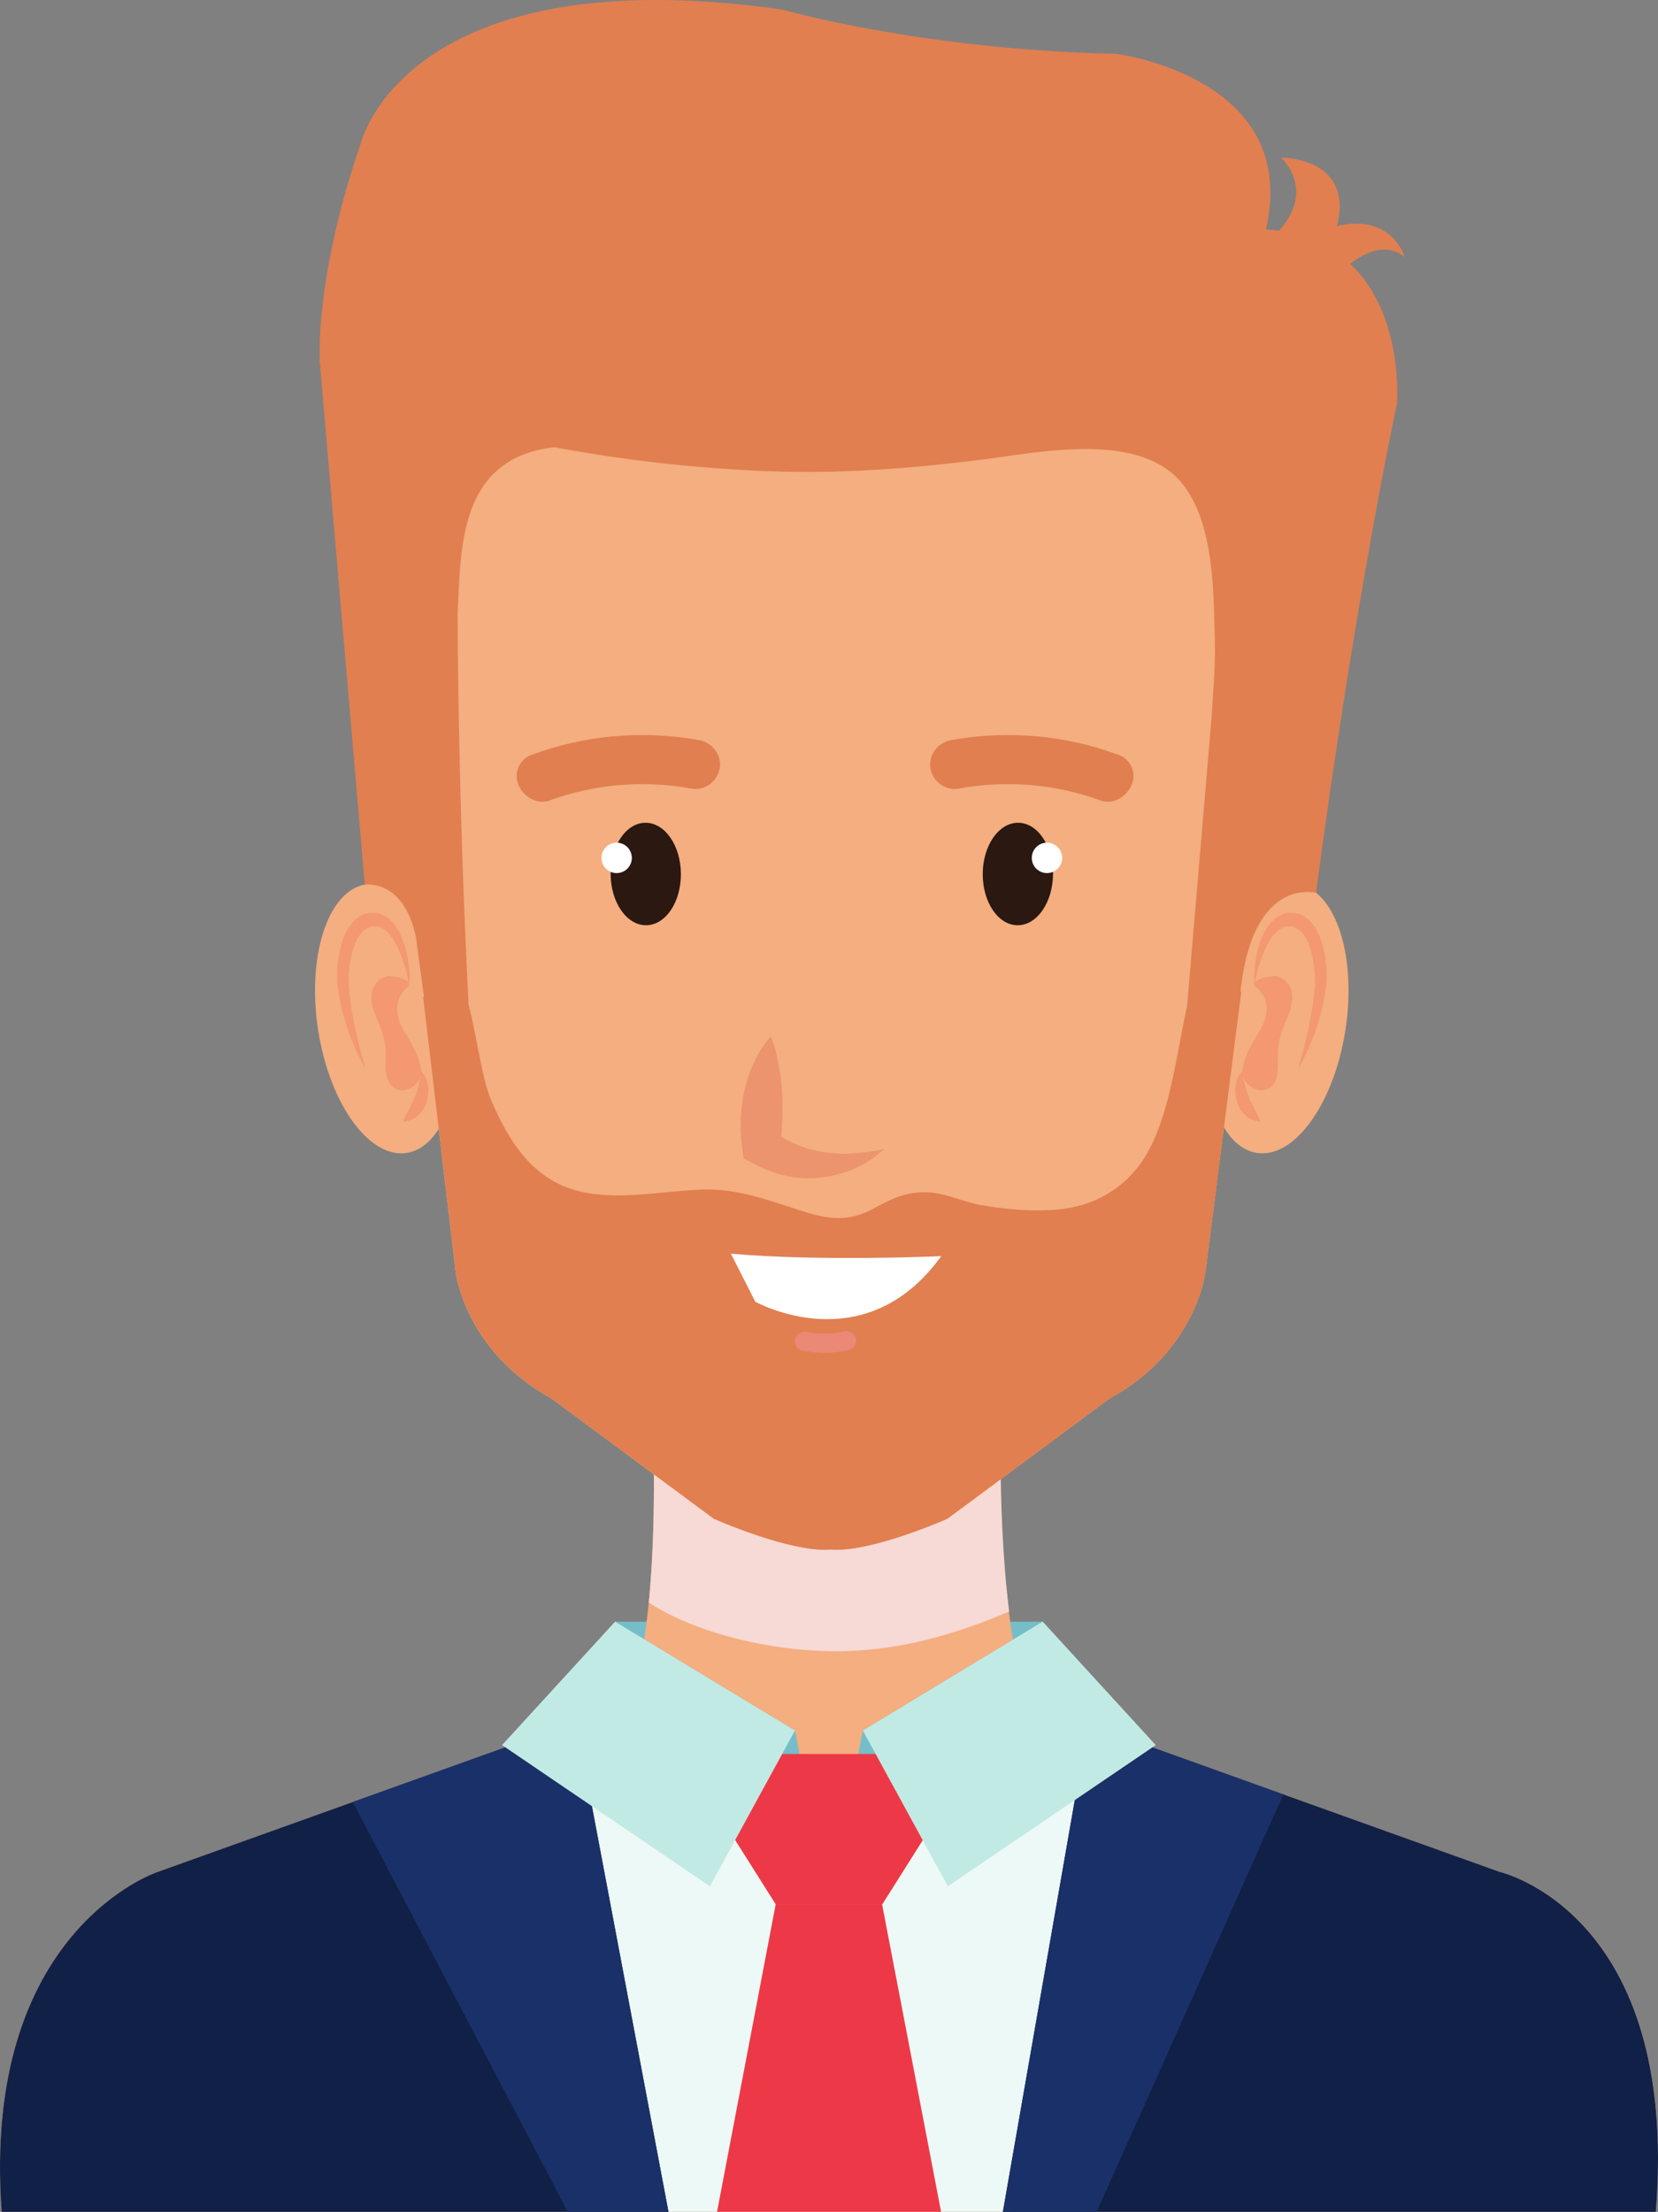 <?xml version="1.0" encoding="UTF-8" standalone="no"?>
<!-- Created with Inkscape (http://www.inkscape.org/) -->

<svg
   width="30.689mm"
   height="40.924mm"
   viewBox="0 0 30.689 40.924"
   version="1.1"
   id="svg9361"
   inkscape:version="1.1.1 (3bf5ae0d25, 2021-09-20)"
   sodipodi:docname="man4.svg"
   xmlns:inkscape="http://www.inkscape.org/namespaces/inkscape"
   xmlns:sodipodi="http://sodipodi.sourceforge.net/DTD/sodipodi-0.dtd"
   xmlns="http://www.w3.org/2000/svg"
   xmlns:svg="http://www.w3.org/2000/svg">
  <rect x="0" y="0" width="30.689" height="40.924" fill="#808080" stroke="none"/>
  <sodipodi:namedview
     id="namedview9363"
     pagecolor="#ffffff"
     bordercolor="#666666"
     borderopacity="1.0"
     inkscape:pageshadow="2"
     inkscape:pageopacity="0.0"
     inkscape:pagecheckerboard="0"
     inkscape:document-units="mm"
     showgrid="false"
     inkscape:zoom="0.50835204"
     inkscape:cx="-215.40191"
     inkscape:cy="-331.46321"
     inkscape:window-width="1920"
     inkscape:window-height="1017"
     inkscape:window-x="-8"
     inkscape:window-y="-8"
     inkscape:window-maximized="1"
     inkscape:current-layer="layer1" />
  <defs
     id="defs9358" />
  <g
     inkscape:label="Capa 1"
     inkscape:groupmode="layer"
     id="layer1"
     transform="translate(-379.468,-1437.323)">
    <g
       id="g9080"
       transform="translate(-62.14,-101.914)">
      <path
         d="m 460.905,1572.155 h -7.911 v -2.913 h 7.911 z"
         style="fill:#75bec9;fill-opacity:1;fill-rule:nonzero;stroke:none;stroke-width:0.353"
         id="path4716" />
      <path
         d="m 460.126,1565.823 h -2.848 -3.58 c 0,0 0.163,4.058 -0.625,5.236 h 3.879 3.878 c -0.787,-1.178 -0.705,-5.236 -0.705,-5.236"
         style="fill:#f4ae7f;fill-opacity:1;fill-rule:nonzero;stroke:none;stroke-width:0.353"
         id="path4720" />
      <g
         transform="matrix(0.353,0,0,-0.353,453.617,1568.889)"
         id="g4732">
        <path
           d="m 0,0 c 2.594,-1.678 6.49,-2.518 9.597,-2.548 3.407,-0.034 6.412,0.858 9.298,2.08 C 18.354,3.848 18.451,8.69 18.451,8.69 H 0.231 C 0.231,8.69 0.411,4.19 0,0"
           style="fill:#f7d9d5;fill-opacity:1;fill-rule:nonzero;stroke:none"
           id="path4730" />
      </g>
      <path
         d="m 469.371,1573.873 -9.33,-3.342 h -3.041 -0.103 -3.042 l -9.33,3.342 c 0,0 -3.267,1.075 -2.885,6.289 h 15.257 0.103 15.257 c 0.446,-5.534 -2.885,-6.289 -2.885,-6.289"
         style="fill:#f4ae7f;fill-opacity:1;fill-rule:nonzero;stroke:none;stroke-width:0.353"
         id="path4740" />
      <path
         id="path4744"
         style="fill:#edf9f6;fill-opacity:1;fill-rule:nonzero;stroke:none;stroke-width:0.353"
         d="m 444.723,1574.363 c -1.995,0.866 -2.683,3.258 -2.58,5.269 l 11.839,0.528 h 6.19 l 11.587,-0.528 c 0.103,-1.895 -0.348,-4.195 -2.204,-5.128 -2.572,-0.932 -5.154,-1.847 -7.73,-2.774 -1.626,1.134 -3.245,0.216 -4.871,1.349 -1.589,-1.146 -3.181,-0.243 -4.769,-1.39 -2.487,0.891 -4.974,1.782 -7.461,2.674 z"
         sodipodi:nodetypes="cccccccccc" />
      <path
         d="m 452.27,1571.098 -7.746,2.775 c 0,0 -3.267,1.075 -2.885,6.289 h 12.342 z"
         style="fill:#112046;fill-opacity:1;fill-rule:nonzero;stroke:none;stroke-width:0.353"
         id="path4748" />
      <path
         d="m 469.371,1573.873 -7.624,-2.731 -1.576,9.02 h 12.085 c 0.446,-5.534 -2.885,-6.289 -2.885,-6.289"
         style="fill:#112046;fill-opacity:1;fill-rule:nonzero;stroke:none;stroke-width:0.353"
         id="path4752" />
      <path
         d="m 463.992,1557.846 c -0.222,1.371 0.163,2.589 0.858,2.719 0.694,0.132 1.437,-0.872 1.657,-2.242 0.22,-1.37 -0.164,-2.588 -0.859,-2.72 -0.694,-0.131 -1.435,0.873 -1.656,2.243"
         style="fill:#f4ae7f;fill-opacity:1;fill-rule:nonzero;stroke:none;stroke-width:0.353"
         id="path4756" />
      <path
         d="m 464.828,1557.476 c 0,0 0.01,-0.077 0.038,-0.202 0.026,-0.126 0.082,-0.304 0.167,-0.493 0.087,-0.182 0.227,-0.394 0.404,-0.405 0.044,0 0.088,0 0.134,0.019 0.007,0.01 0.054,0.023 0.068,0.035 0.015,0.015 0.031,0.02 0.049,0.041 0.072,0.07 0.13,0.176 0.167,0.299 0.042,0.12 0.068,0.255 0.082,0.39 0.012,0.133 0.02,0.273 0.004,0.392 -0.021,0.137 -0.028,0.279 -0.053,0.398 -0.023,0.122 -0.045,0.237 -0.066,0.343 -0.028,0.107 -0.049,0.206 -0.069,0.295 -0.019,0.089 -0.046,0.163 -0.062,0.226 -0.035,0.125 -0.053,0.199 -0.053,0.199 0,0 0.036,-0.062 0.093,-0.177 0.027,-0.059 0.066,-0.126 0.101,-0.21 0.035,-0.084 0.075,-0.179 0.115,-0.284 0.038,-0.107 0.072,-0.229 0.109,-0.357 0.038,-0.128 0.056,-0.259 0.083,-0.398 0.027,-0.158 0.031,-0.311 0.017,-0.47 -0.013,-0.155 -0.04,-0.312 -0.089,-0.464 -0.05,-0.149 -0.127,-0.296 -0.242,-0.402 -0.026,-0.026 -0.064,-0.05 -0.099,-0.071 -0.038,-0.019 -0.048,-0.02 -0.095,-0.038 -0.069,-0.015 -0.138,-0.021 -0.209,-0.01 -0.144,0.023 -0.264,0.13 -0.341,0.242 -0.08,0.112 -0.128,0.233 -0.165,0.344 -0.071,0.224 -0.086,0.419 -0.093,0.551 -0.005,0.134 0.005,0.208 0.005,0.208"
         style="fill:#f39870;fill-opacity:1;fill-rule:nonzero;stroke:none;stroke-width:0.353"
         id="path4760" />
      <path
         d="m 464.828,1557.476 c 0,0 -0.064,-0.146 0.393,-0.181 0,0 0.511,0.095 0.21,0.776 -0.065,0.146 -0.12,0.298 -0.153,0.46 -0.046,0.229 0.036,0.539 -0.086,0.742 -0.159,0.262 -0.561,0.113 -0.585,-0.187 -0.019,-0.23 0.218,-0.623 0.326,-0.787 0,0 0.328,-0.497 -0.105,-0.824"
         style="fill:#f39870;fill-opacity:1;fill-rule:nonzero;stroke:none;stroke-width:0.353"
         id="path4764" />
      <path
         d="m 464.608,1559.057 c 7.1e-4,7e-4 -0.016,0.01 -0.036,0.037 -0.022,0.027 -0.046,0.07 -0.067,0.127 -0.013,0.029 -0.018,0.062 -0.024,0.097 -0.006,0.036 -0.015,0.075 -0.008,0.114 0.003,0.038 0.004,0.081 0.011,0.122 0.008,0.039 0.024,0.075 0.037,0.114 0.017,0.035 0.029,0.077 0.051,0.104 0.021,0.029 0.046,0.054 0.068,0.079 0.043,0.053 0.092,0.084 0.139,0.099 0.09,0.04 0.156,0.039 0.156,0.039 0,0 -0.026,-0.083 -0.072,-0.167 -0.011,-0.022 -0.023,-0.044 -0.038,-0.065 -0.011,-0.024 -0.02,-0.052 -0.033,-0.075 -0.012,-0.023 -0.022,-0.05 -0.038,-0.072 -0.016,-0.022 -0.019,-0.052 -0.029,-0.077 -0.027,-0.047 -0.039,-0.099 -0.056,-0.149 -0.01,-0.026 -0.013,-0.051 -0.019,-0.075 -0.004,-0.026 -0.015,-0.051 -0.017,-0.075 -0.018,-0.095 -0.027,-0.179 -0.027,-0.178"
         style="fill:#f39870;fill-opacity:1;fill-rule:nonzero;stroke:none;stroke-width:0.353"
         id="path4768" />
      <path
         d="m 450.016,1557.846 c 0.222,1.371 -0.163,2.589 -0.858,2.719 -0.694,0.132 -1.437,-0.872 -1.657,-2.242 -0.22,-1.37 0.164,-2.588 0.859,-2.72 0.694,-0.131 1.436,0.873 1.656,2.243"
         style="fill:#f4ae7f;fill-opacity:1;fill-rule:nonzero;stroke:none;stroke-width:0.353"
         id="path4772" />
      <path
         d="m 449.181,1557.476 c 0,0 -0.01,-0.077 -0.038,-0.202 -0.026,-0.126 -0.082,-0.304 -0.167,-0.493 -0.087,-0.182 -0.228,-0.394 -0.404,-0.405 -0.043,0 -0.088,0 -0.134,0.019 -0.007,0.01 -0.053,0.023 -0.067,0.035 -0.015,0.015 -0.031,0.02 -0.049,0.041 -0.072,0.07 -0.13,0.176 -0.167,0.299 -0.042,0.12 -0.068,0.255 -0.082,0.39 -0.012,0.133 -0.02,0.273 -0.004,0.392 0.021,0.137 0.028,0.279 0.053,0.398 0.024,0.122 0.045,0.237 0.066,0.343 0.028,0.107 0.05,0.206 0.069,0.295 0.019,0.089 0.046,0.163 0.062,0.226 0.036,0.125 0.054,0.199 0.054,0.199 0,0 -0.036,-0.062 -0.093,-0.177 -0.027,-0.059 -0.066,-0.126 -0.1,-0.21 -0.035,-0.084 -0.075,-0.179 -0.115,-0.284 -0.038,-0.107 -0.072,-0.229 -0.109,-0.357 -0.038,-0.128 -0.056,-0.259 -0.084,-0.398 -0.026,-0.158 -0.03,-0.311 -0.017,-0.47 0.013,-0.155 0.04,-0.312 0.089,-0.464 0.05,-0.149 0.127,-0.296 0.242,-0.402 0.026,-0.026 0.064,-0.05 0.099,-0.071 0.038,-0.019 0.048,-0.02 0.095,-0.038 0.068,-0.015 0.138,-0.021 0.209,-0.01 0.144,0.023 0.264,0.13 0.341,0.242 0.08,0.112 0.128,0.233 0.165,0.344 0.071,0.224 0.086,0.419 0.093,0.551 0.005,0.134 -0.005,0.208 -0.005,0.208"
         style="fill:#f39870;fill-opacity:1;fill-rule:nonzero;stroke:none;stroke-width:0.353"
         id="path4776" />
      <path
         d="m 449.181,1557.476 c 0,0 0.064,-0.146 -0.393,-0.181 0,0 -0.511,0.095 -0.211,0.776 0.065,0.146 0.121,0.298 0.153,0.46 0.046,0.229 -0.036,0.539 0.087,0.742 0.158,0.262 0.561,0.113 0.585,-0.187 0.018,-0.23 -0.217,-0.623 -0.325,-0.787 0,0 -0.328,-0.497 0.105,-0.824"
         style="fill:#f39870;fill-opacity:1;fill-rule:nonzero;stroke:none;stroke-width:0.353"
         id="path4780" />
      <path
         d="m 449.401,1559.057 c -7.1e-4,7e-4 0.016,0.01 0.036,0.037 0.022,0.027 0.046,0.07 0.067,0.127 0.013,0.029 0.018,0.062 0.024,0.097 0.006,0.036 0.015,0.075 0.008,0.114 -0.003,0.038 -0.004,0.081 -0.011,0.122 -0.007,0.039 -0.024,0.075 -0.037,0.114 -0.017,0.035 -0.029,0.077 -0.051,0.104 -0.021,0.029 -0.046,0.054 -0.068,0.079 -0.043,0.053 -0.093,0.084 -0.139,0.099 -0.09,0.04 -0.156,0.039 -0.156,0.039 0,0 0.026,-0.083 0.071,-0.167 0.012,-0.022 0.024,-0.044 0.038,-0.065 0.011,-0.024 0.02,-0.052 0.033,-0.075 0.012,-0.023 0.022,-0.05 0.038,-0.072 0.016,-0.022 0.019,-0.052 0.029,-0.077 0.027,-0.047 0.039,-0.099 0.056,-0.149 0.009,-0.026 0.013,-0.051 0.019,-0.075 0.004,-0.026 0.015,-0.051 0.017,-0.075 0.018,-0.095 0.027,-0.179 0.027,-0.178"
         style="fill:#f39870;fill-opacity:1;fill-rule:nonzero;stroke:none;stroke-width:0.353"
         id="path4784" />
      <path
         d="m 457.089,1543.064 v 0 c -0.037,0 -0.073,7e-4 -0.109,7e-4 -0.037,0 -0.073,-7e-4 -0.11,-7e-4 v 0 c -5.523,0.049 -8.626,1.622 -7.778,11.69 l 0.95,8.02 c 0,0 0.17,1.463 1.774,2.339 l 3.001,2.224 c 0,0 1.425,0.633 2.165,0.571 0.738,0.062 2.164,-0.571 2.164,-0.571 l 3,-2.224 c 1.605,-0.875 1.774,-2.338 1.774,-2.338 l 1.001,-7.834 c 0.847,-10.068 -2.308,-11.826 -7.831,-11.874"
         style="fill:#f4ae7f;fill-opacity:1;fill-rule:nonzero;stroke:none;stroke-width:0.353"
         id="path4788" />
      <path
         d="m 463.582,1557.846 c -0.196,0.854 -0.331,2.22 -0.886,2.951 -0.395,0.522 -0.959,0.791 -1.611,0.827 -0.443,0.025 -0.886,-0.014 -1.323,-0.091 -0.339,-0.059 -0.657,-0.229 -1.006,-0.236 -0.393,-0.01 -0.658,0.126 -0.99,0.307 -0.416,0.227 -0.787,0.203 -1.241,0.062 -0.647,-0.202 -1.236,-0.444 -1.927,-0.419 -0.761,0.026 -1.635,0.229 -2.38,0 -0.798,-0.245 -1.214,-0.939 -1.526,-1.67 -0.168,-0.394 -0.288,-1.324 -0.407,-1.731 -0.15,-0.508 -0.383,-0.158 -0.845,-0.164 l 0.604,5.091 c 0,0 0.169,1.463 1.774,2.339 l 3.001,2.224 c 0,0 1.425,0.633 2.165,0.571 0.738,0.062 2.163,-0.572 2.163,-0.572 l 3,-2.224 c 1.605,-0.876 1.774,-2.339 1.774,-2.339 l 0.663,-5.189 c -0.522,-0.012 -0.863,-0.332 -1,0.263"
         style="fill:#e17f50;fill-opacity:1;fill-rule:nonzero;stroke:none;stroke-width:0.353"
         id="path4792" />
      <path
         d="m 452.911,1555.412 c 0.003,0.522 0.297,0.946 0.656,0.944 0.359,0 0.648,-0.428 0.644,-0.952 -0.003,-0.523 -0.297,-0.946 -0.655,-0.944 -0.359,0 -0.648,0.428 -0.645,0.952"
         style="fill:#2a1811;fill-opacity:1;fill-rule:nonzero;stroke:none;stroke-width:0.353"
         id="path4796" />
      <path
         d="m 453.303,1555.11 c 0,0.156 -0.126,0.281 -0.281,0.281 -0.156,0 -0.281,-0.126 -0.281,-0.281 0,-0.155 0.125,-0.282 0.281,-0.282 0.155,0 0.281,0.127 0.281,0.282"
         style="fill:#ffffff;fill-opacity:1;fill-rule:nonzero;stroke:none;stroke-width:0.353"
         id="path4800" />
      <path
         d="m 461.099,1555.412 c -0.004,0.522 -0.297,0.946 -0.656,0.944 -0.359,0 -0.648,-0.428 -0.645,-0.952 0.003,-0.523 0.297,-0.946 0.656,-0.944 0.359,0 0.647,0.428 0.645,0.952"
         style="fill:#2a1811;fill-opacity:1;fill-rule:nonzero;stroke:none;stroke-width:0.353"
         id="path4804" />
      <path
         d="m 460.706,1555.11 c 0,0.156 0.126,0.281 0.281,0.281 0.156,0 0.282,-0.126 0.282,-0.281 0,-0.155 -0.126,-0.282 -0.282,-0.282 -0.155,0 -0.281,0.127 -0.281,0.282"
         style="fill:#ffffff;fill-opacity:1;fill-rule:nonzero;stroke:none;stroke-width:0.353"
         id="path4808" />
      <path
         d="m 457.96,1560.506 c -0.149,0.142 -0.328,0.258 -0.521,0.345 -0.194,0.088 -0.405,0.146 -0.624,0.17 -0.11,0.017 -0.222,0.017 -0.335,0.015 -0.112,-0.012 -0.227,-0.017 -0.338,-0.048 -0.113,-0.022 -0.222,-0.058 -0.329,-0.101 -0.109,-0.04 -0.208,-0.097 -0.311,-0.15 l -0.129,-0.066 -0.029,-0.218 c -0.013,-0.097 -0.021,-0.182 -0.024,-0.272 -0.006,-0.089 -0.001,-0.177 7.1e-4,-0.265 0.01,-0.176 0.031,-0.351 0.072,-0.522 0.04,-0.172 0.096,-0.342 0.176,-0.506 0.072,-0.165 0.176,-0.324 0.306,-0.473 0.079,0.187 0.116,0.362 0.148,0.534 0.036,0.172 0.05,0.34 0.063,0.506 0.007,0.166 0.01,0.331 0.004,0.494 l -0.015,0.244 c -0.006,0.081 -0.015,0.165 -0.024,0.238 l -0.158,-0.284 c 0.07,0.042 0.134,0.101 0.208,0.139 0.073,0.04 0.145,0.084 0.224,0.114 0.076,0.038 0.158,0.059 0.24,0.09 0.084,0.018 0.169,0.047 0.257,0.058 0.088,0.019 0.179,0.023 0.271,0.029 0.093,0.01 0.187,0.01 0.283,0 0.191,-0.01 0.388,-0.031 0.588,-0.076"
         style="fill:#eb946e;fill-opacity:1;fill-rule:nonzero;stroke:none;stroke-width:0.353"
         id="path4812" />
      <path
         d="m 454.923,1553.48 c -0.06,0.244 -0.293,0.39 -0.515,0.348 -0.903,-0.165 -1.81,-0.08 -2.628,0.22 -0.202,0.074 -0.447,-0.034 -0.561,-0.258 -0.114,-0.223 -0.018,-0.495 0.228,-0.586 0.968,-0.36 2.036,-0.463 3.095,-0.274 0.27,0.048 0.442,0.306 0.382,0.55"
         style="fill:#e17f50;fill-opacity:1;fill-rule:nonzero;stroke:none;stroke-width:0.353"
         id="path4816" />
      <path
         d="m 458.836,1553.48 c 0.06,0.244 0.293,0.39 0.515,0.348 0.903,-0.165 1.81,-0.08 2.628,0.22 0.201,0.074 0.447,-0.034 0.561,-0.258 0.114,-0.223 0.018,-0.495 -0.228,-0.586 -0.967,-0.36 -2.036,-0.463 -3.095,-0.274 -0.269,0.048 -0.442,0.306 -0.381,0.55"
         style="fill:#e17f50;fill-opacity:1;fill-rule:nonzero;stroke:none;stroke-width:0.353"
         id="path4820" />
      <path
         d="m 457.277,1564.041 c 0,0 -0.327,0.101 -0.778,0.012"
         style="fill:none;stroke:#eb8876;stroke-width:0.353;stroke-linecap:round;stroke-linejoin:round;stroke-miterlimit:10;stroke-dasharray:none;stroke-opacity:1"
         id="path4824" />
      <path
         d="m 455.136,1562.433 0.452,0.888 c 0,0 2.018,1.133 3.442,-0.843 0,0 -2.214,0.103 -3.893,-0.045"
         style="fill:#ffffff;fill-opacity:1;fill-rule:nonzero;stroke:none;stroke-width:0.353"
         id="path4828" />
      <path
         d="m 465.041,1543.479 c 0.647,-2.825 -2.78,-3.246 -2.78,-3.246 -3.589,-0.077 -6.179,-0.82 -6.179,-0.82 -6.998,-0.985 -7.801,2.49 -7.801,2.49 -0.854,2.489 -0.755,4.015 -0.755,4.015 l 0.834,9.687 c 0,0 0.712,-0.118 0.945,0.959 l 0.172,1.274 0.805,0.01 c -0.204,-3.994 -0.204,-7.257 -0.204,-7.257 0.063,-1.173 0,-2.876 1.788,-3.079 0.885,0.164 1.803,0.29 2.7,0.365 1.677,0.141 3.016,0.135 5.165,-0.129 1.111,-0.137 3.023,-0.569 3.804,0.494 0.548,0.745 0.534,1.961 0.559,2.843 0.013,0.484 -0.032,0.955 -0.061,1.435 -7e-4,0.01 -0.452,5.326 -0.452,5.326 h 0.966 c 0.155,-2.439 1.42,-2.088 1.42,-2.088 0.726,-5.474 1.496,-9.04 1.496,-9.042 0,0 0.267,-3.018 -2.423,-3.237"
         style="fill:#e17f50;fill-opacity:1;fill-rule:nonzero;stroke:none;stroke-width:0.353"
         id="path4832" />
      <path
         d="m 465.317,1542.15 c 0,0 0.792,0.7 -0.276,1.588 l 0.904,1.072 c 0,0 0.963,-1.389 1.662,-0.817 0,0 -0.224,-0.814 -1.257,-0.573 0,0 0.416,-1.179 -1.033,-1.271"
         style="fill:#e17f50;fill-opacity:1;fill-rule:nonzero;stroke:none;stroke-width:0.353"
         id="path4836" />
      <path
         d="m 452.27,1571.098 1.711,9.063 h -1.862 l -3.982,-7.583 z"
         style="fill:#1a3068;fill-opacity:1;fill-rule:nonzero;stroke:none;stroke-width:0.353"
         id="path4840" />
      <path
         d="m 461.747,1571.141 -1.576,9.02 h 1.736 l 3.456,-7.724 z"
         style="fill:#1a3068;fill-opacity:1;fill-rule:nonzero;stroke:none;stroke-width:0.353"
         id="path4844" />
      <path
         d="m 456.95,1574.469 -0.628,-3.213 -3.328,-2.014 -0.485,2.026 z"
         style="fill:#75bec9;fill-opacity:1;fill-rule:nonzero;stroke:none;stroke-width:0.353"
         id="path4848" />
      <path
         d="m 456.95,1574.469 0.629,-3.213 3.328,-2.014 0.485,2.026 z"
         style="fill:#75bec9;fill-opacity:1;fill-rule:nonzero;stroke:none;stroke-width:0.353"
         id="path4852" />
      <path
         d="m 458.542,1571.69 h -1.486 -0.205 -1.487 c 0,0 -0.71,0.43 -0.406,1.178 l 1.011,1.601 h 0.759 0.451 0.759 l 1.011,-1.601 c 0.304,-0.747 -0.406,-1.178 -0.406,-1.178"
         style="fill:#ed3947;fill-opacity:1;fill-rule:nonzero;stroke:none;stroke-width:0.353"
         id="path4856" />
      <g
         transform="matrix(0.353,0,0,-0.353,458.759,1571.875)"
         id="g4868">
        <path
           d="m 0,0 c 0.178,-0.844 0.14,-1.746 -0.181,-2.678 -0.648,-1.875 -1.997,-3.342 -4.001,-3.699 -1.795,-0.322 -3.584,0.503 -4.119,2.299 -0.476,1.598 -0.74,3.41 0.281,4.601 h -1.603 c 0,0 -2.013,-1.219 -1.152,-3.337 l 2.866,-4.539 h 5.581 l 2.865,4.539 C 1.067,-1.512 0.508,-0.549 0,0"
           style="fill:#ed3947;fill-opacity:1;fill-rule:nonzero;stroke:none"
           id="path4866" />
      </g>
      <path
         d="m 455.966,1574.469 -1.086,5.692 h 4.147 l -1.092,-5.692 z"
         style="fill:#ed3947;fill-opacity:1;fill-rule:nonzero;stroke:none;stroke-width:0.353"
         id="path4876" />
      <path
         d="m 456.322,1571.256 -1.574,2.882 -3.847,-2.613 2.092,-2.284 z"
         style="fill:#c2eae4;fill-opacity:1;fill-rule:nonzero;stroke:none;stroke-width:0.353"
         id="path4880" />
      <path
         d="m 457.579,1571.256 1.574,2.882 3.847,-2.613 -2.092,-2.284 z"
         style="fill:#c2eae4;fill-opacity:1;fill-rule:nonzero;stroke:none;stroke-width:0.353"
         id="path4884" />
    </g>
  </g>
</svg>
